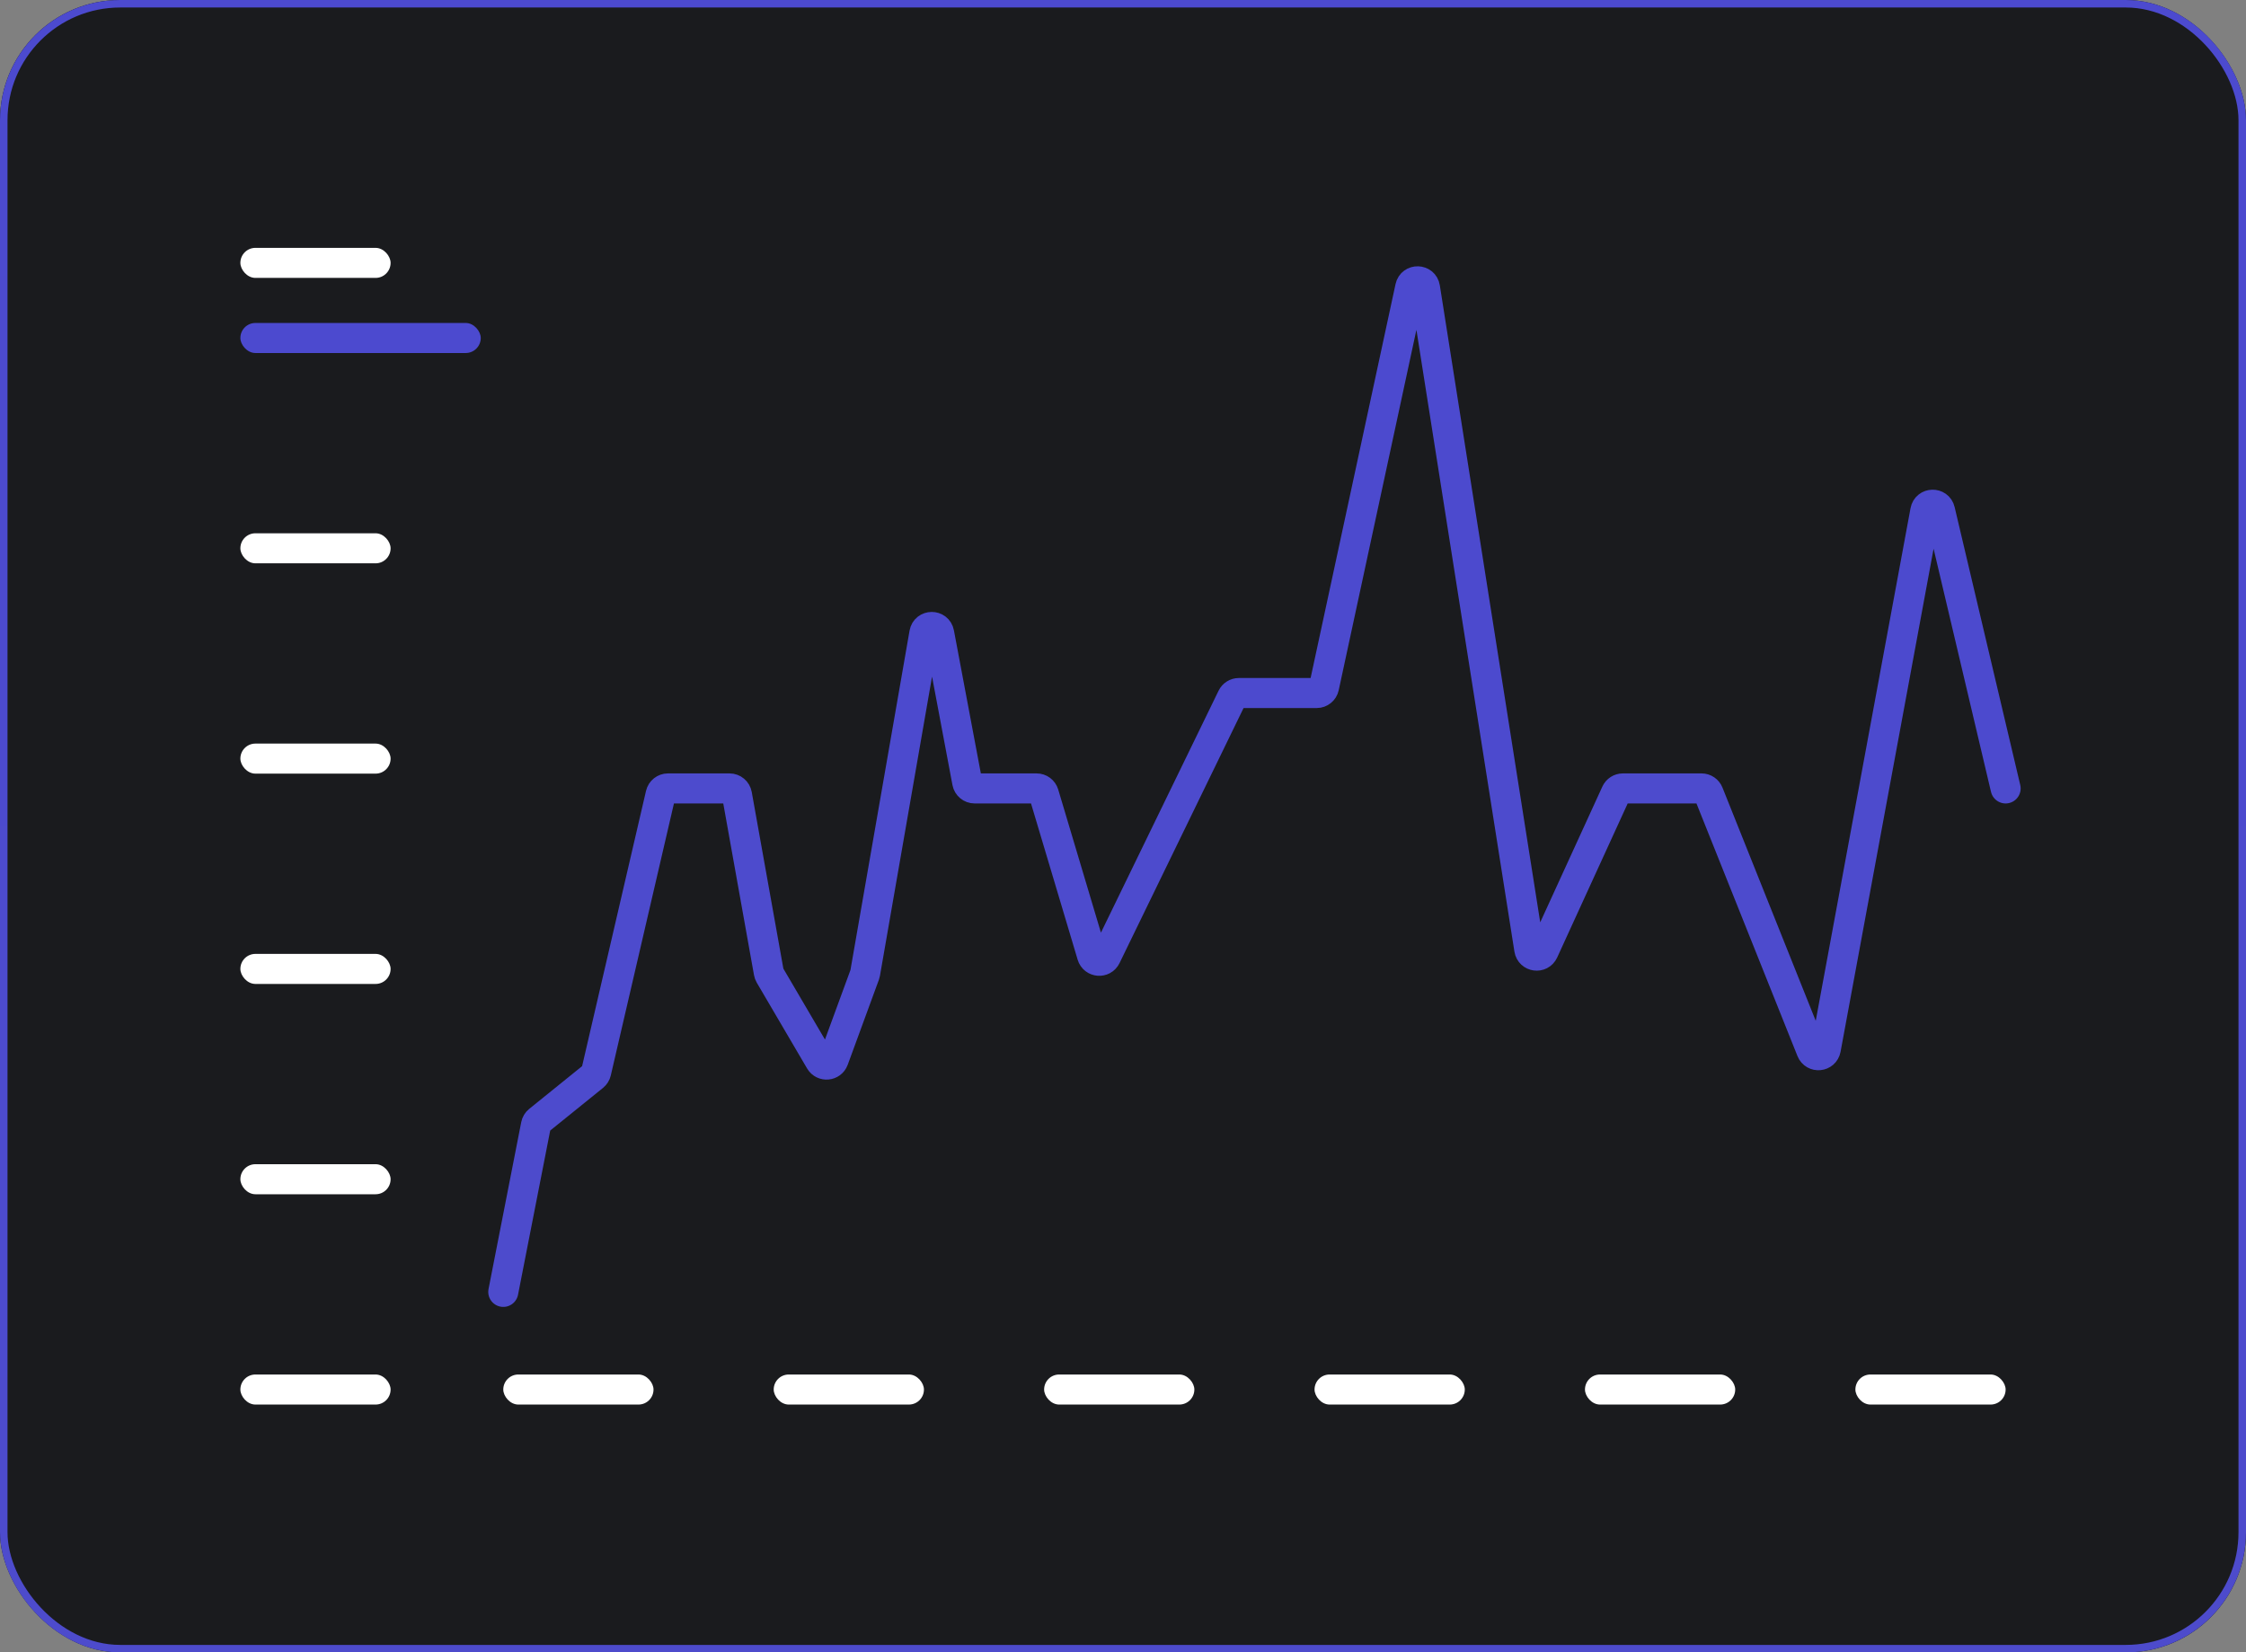 <svg width="299" height="220" viewBox="0 0 299 220" fill="none" xmlns="http://www.w3.org/2000/svg">
  <rect x="0" y="0" width="299" height="220" fill="#808080" stroke="none"/>
  <rect width="299" height="220" rx="16" fill="#111215"/>
  <rect x="0.5" y="0.5" width="298" height="219" rx="15.5" fill="#1A1B1E" stroke="url(#paint0_linear)"/>
  <rect x="32" y="33" width="20" height="4" rx="2" fill="white"/>
  <rect x="32" y="43" width="32" height="4" rx="2" fill="#4c4acf"/>
  <rect x="32" y="71" width="20" height="4" rx="2" fill="white"/>
  <rect x="32" y="99" width="20" height="4" rx="2" fill="white"/>
  <rect x="32" y="127" width="20" height="4" rx="2" fill="white"/>
  <rect x="32" y="155" width="20" height="4" rx="2" fill="white"/>
  <rect x="32" y="183" width="20" height="4" rx="2" fill="white"/>
  <rect x="247" y="183" width="20" height="4" rx="2" fill="white"/>
  <rect x="211" y="183" width="20" height="4" rx="2" fill="white"/>
  <rect x="175" y="183" width="20" height="4" rx="2" fill="white"/>
  <rect x="139" y="183" width="20" height="4" rx="2" fill="white"/>
  <rect x="103" y="183" width="20" height="4" rx="2" fill="white"/>
  <rect x="67" y="183" width="20" height="4" rx="2" fill="white"/>
  <path d="M267 104.97L258.264 67.967C258.016 66.914 256.504 66.951 256.308 68.015L243.058 139.672C242.876 140.657 241.519 140.792 241.147 139.861L227.448 105.598C227.296 105.219 226.928 104.97 226.519 104.97H216.045C215.654 104.97 215.299 105.198 215.136 105.553L205.481 126.648C205.069 127.549 203.738 127.366 203.584 126.388L189.702 38.299C189.53 37.204 187.97 37.161 187.737 38.244L176.261 91.48C176.162 91.94 175.755 92.269 175.284 92.269H164.923C164.54 92.269 164.191 92.487 164.024 92.832L147.238 127.355C146.84 128.175 145.642 128.078 145.381 127.204L138.958 105.684C138.831 105.26 138.441 104.97 137.999 104.97H129.746C129.265 104.97 128.852 104.627 128.763 104.155L125.024 84.288C124.818 83.193 123.247 83.204 123.056 84.301L115.173 129.577C115.162 129.635 115.147 129.693 115.126 129.749L110.973 141.081C110.682 141.875 109.599 141.972 109.171 141.243L102.471 129.819C102.411 129.717 102.37 129.605 102.349 129.489L98.106 105.793C98.02 105.317 97.606 104.97 97.121 104.97H88.925C88.46 104.97 88.056 105.29 87.951 105.743L79.363 142.736C79.312 142.953 79.191 143.147 79.017 143.287L71.706 149.193C71.523 149.34 71.398 149.548 71.353 149.778L67 172" stroke="url(#paint1_linear)" stroke-width="4" stroke-linecap="round"/>
  <defs>
  <linearGradient id="paint0_linear" x1="149.5" y1="0" x2="149.5" y2="220" gradientUnits="userSpaceOnUse">
  <stop stop-color="#4c4acf"/>
  <stop offset="1" stop-color="#4d4bcc56"/>
  </linearGradient>
  <linearGradient id="paint1_linear" x1="167" y1="33" x2="167" y2="172" gradientUnits="userSpaceOnUse">
  <stop stop-color="#4c4acf"/>
  <stop offset="1" stop-color="#4d4bcc56"/>
  </linearGradient>
  </defs>
  </svg>
  